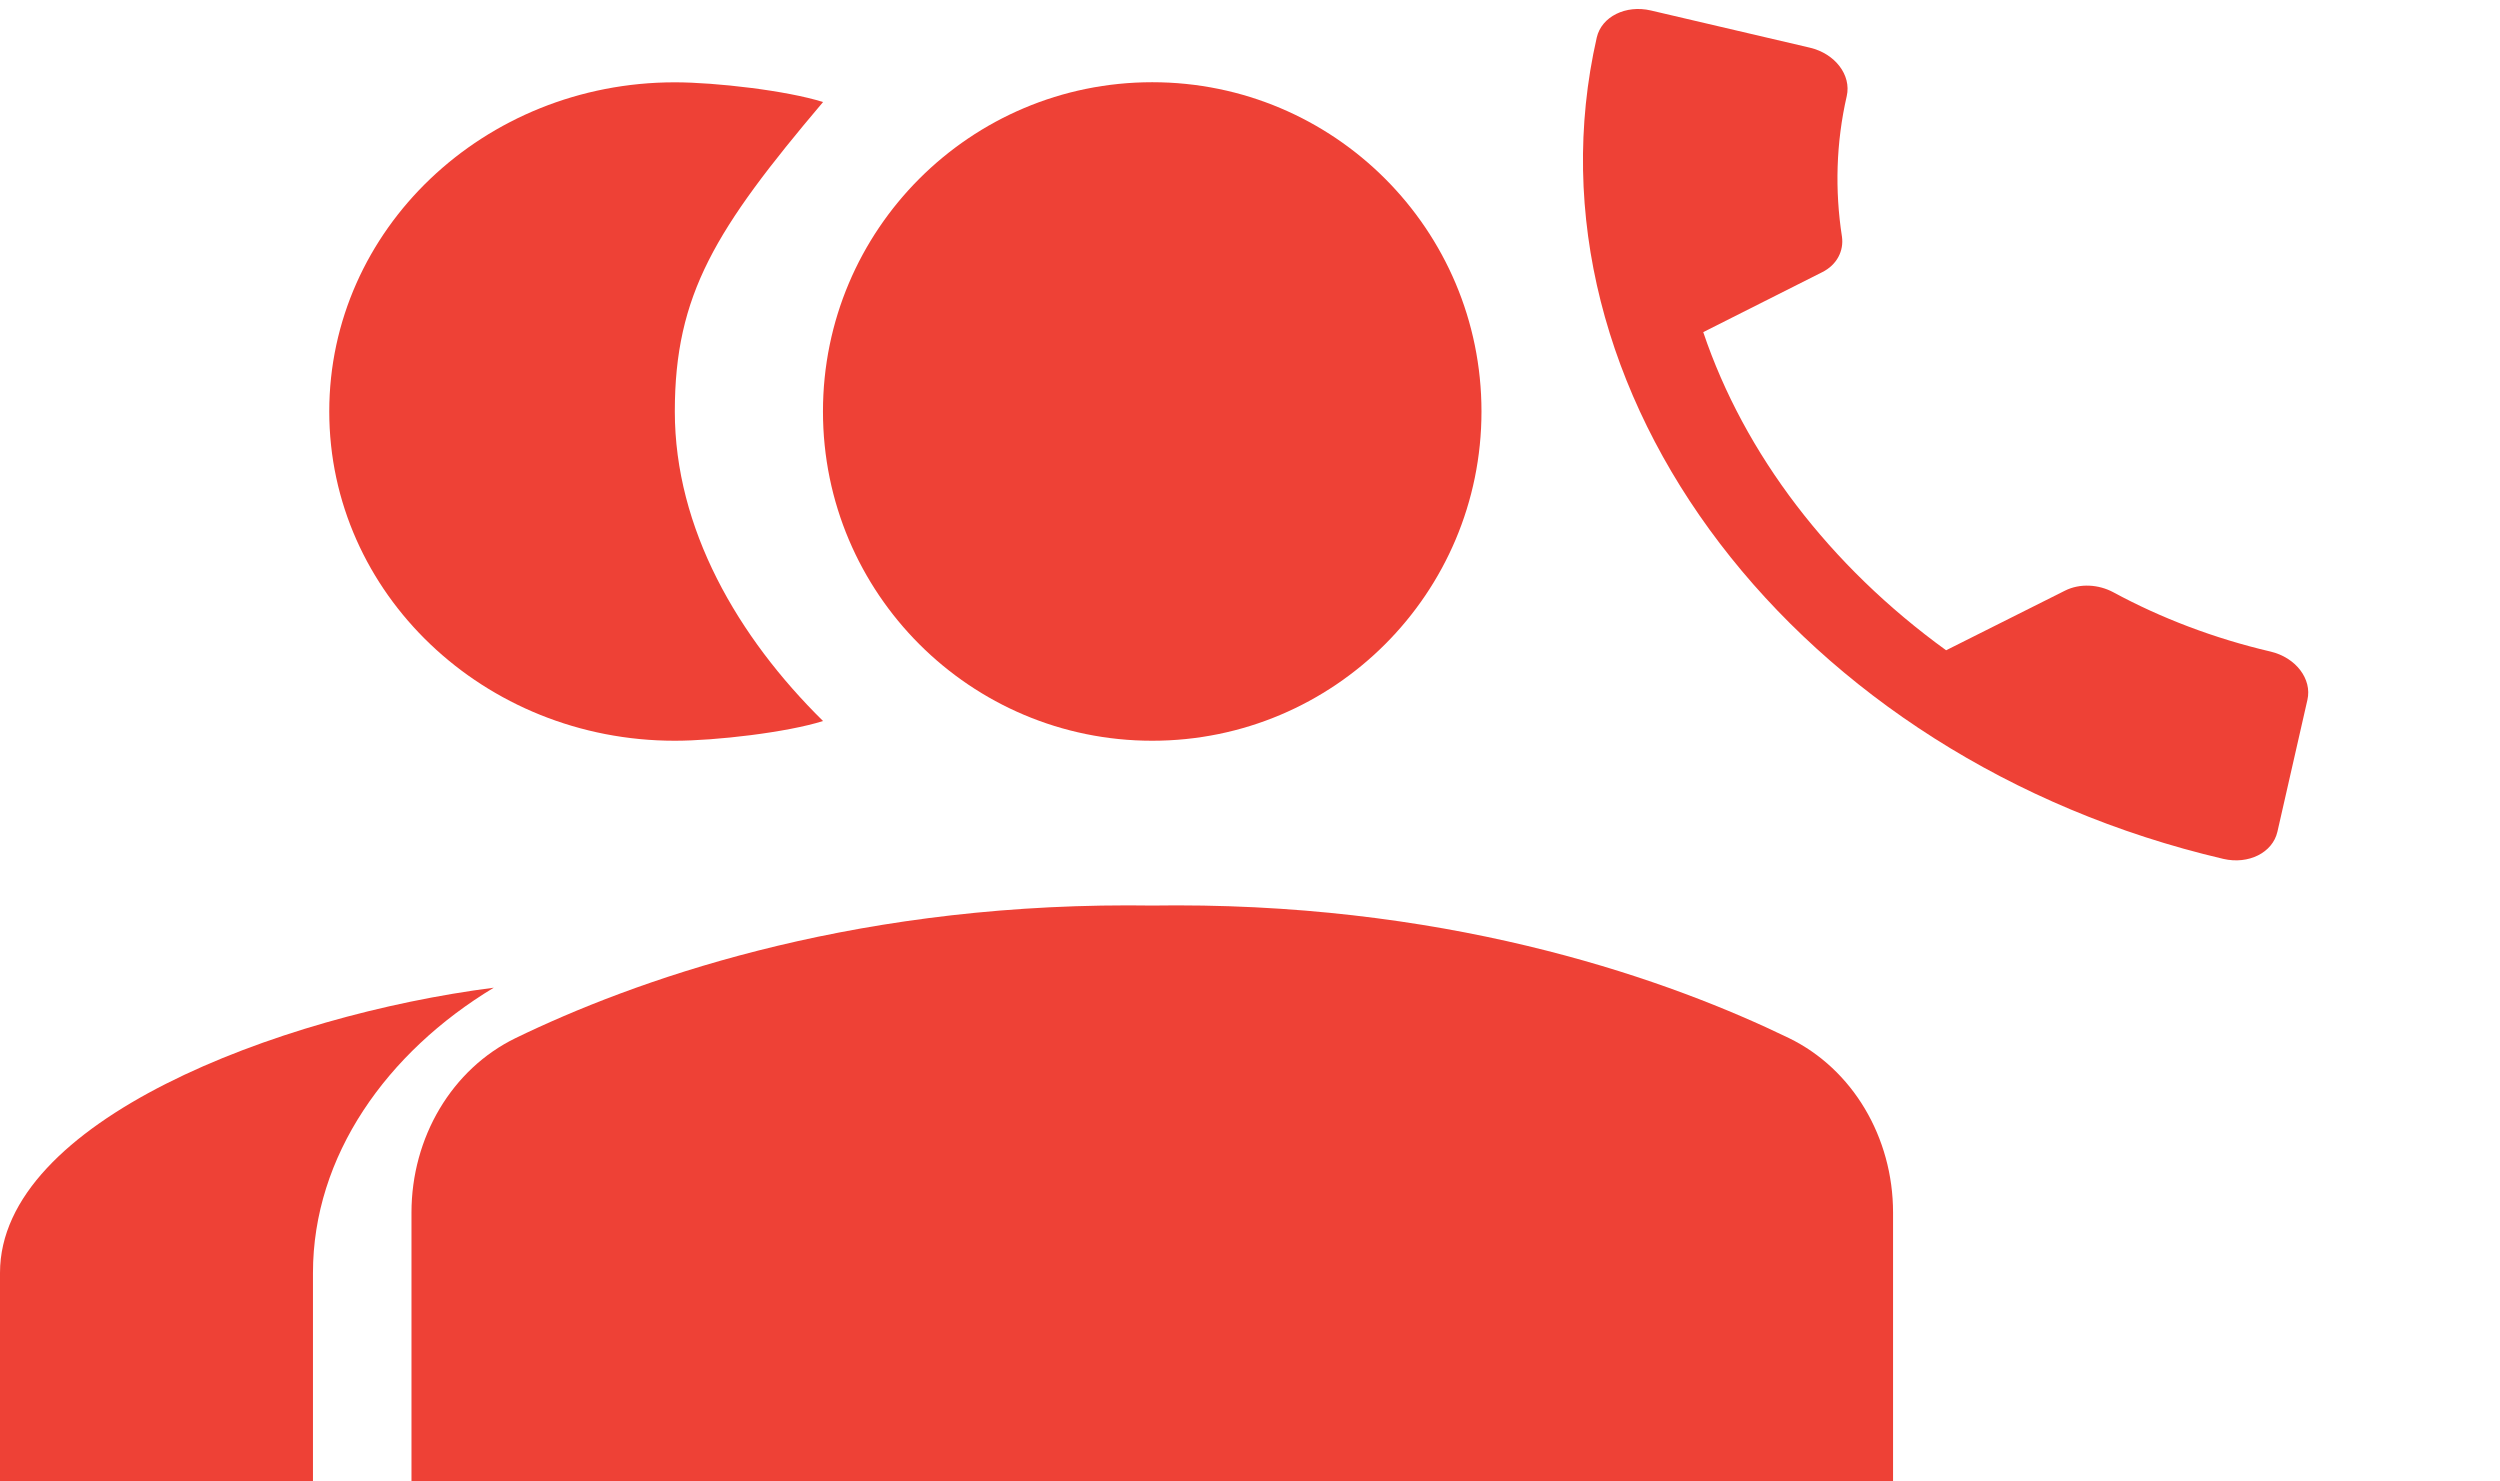 <svg width="27" height="16" viewBox="0 0 27 16" fill="none" xmlns="http://www.w3.org/2000/svg">
    <ellipse cx="12.444" cy="4.444" rx="3.556" ry="3.556" fill="#EE4136"/>
    <path d="M5.333 10.667C4.176 11.365 3.38 12.485 3.38 13.747V16H-2.0504e-05V13.747C-2.0504e-05 12.109 3.001 10.967 5.333 10.667Z" fill="#EE4136"/>
    <path d="M7.288 8C5.226 8 3.556 6.409 3.556 4.444C3.556 2.48 5.226 0.889 7.288 0.889C7.726 0.889 8.497 0.978 8.889 1.102C7.726 2.476 7.288 3.182 7.288 4.444C7.288 5.707 7.967 6.879 8.889 7.787C8.497 7.911 7.726 8 7.288 8Z" fill="#EE4136"/>
    <path d="M12.445 9.78L12.707 9.778C15.794 9.778 18.064 10.602 19.32 11.211C20.009 11.546 20.445 12.284 20.445 13.096V16H4.444V13.096C4.444 12.284 4.88 11.546 5.569 11.211C6.825 10.602 9.095 9.778 12.182 9.778C12.271 9.778 12.358 9.779 12.445 9.78Z" fill="#EE4136"/>
    <path d="M18.395 3.587C18.839 4.904 19.76 6.112 21.018 7.023L22.302 6.379C22.463 6.298 22.664 6.311 22.823 6.396C23.338 6.675 23.911 6.894 24.522 7.037C24.794 7.101 24.972 7.333 24.92 7.559L24.596 8.983C24.544 9.209 24.285 9.339 24.012 9.276C19.404 8.197 16.375 4.227 17.245 0.405C17.297 0.179 17.559 0.05 17.829 0.113L19.547 0.515C19.819 0.579 19.996 0.811 19.945 1.037C19.829 1.543 19.816 2.057 19.893 2.555C19.915 2.708 19.84 2.86 19.679 2.94L18.395 3.587Z" fill="#EE4136"/>
    </svg>
    